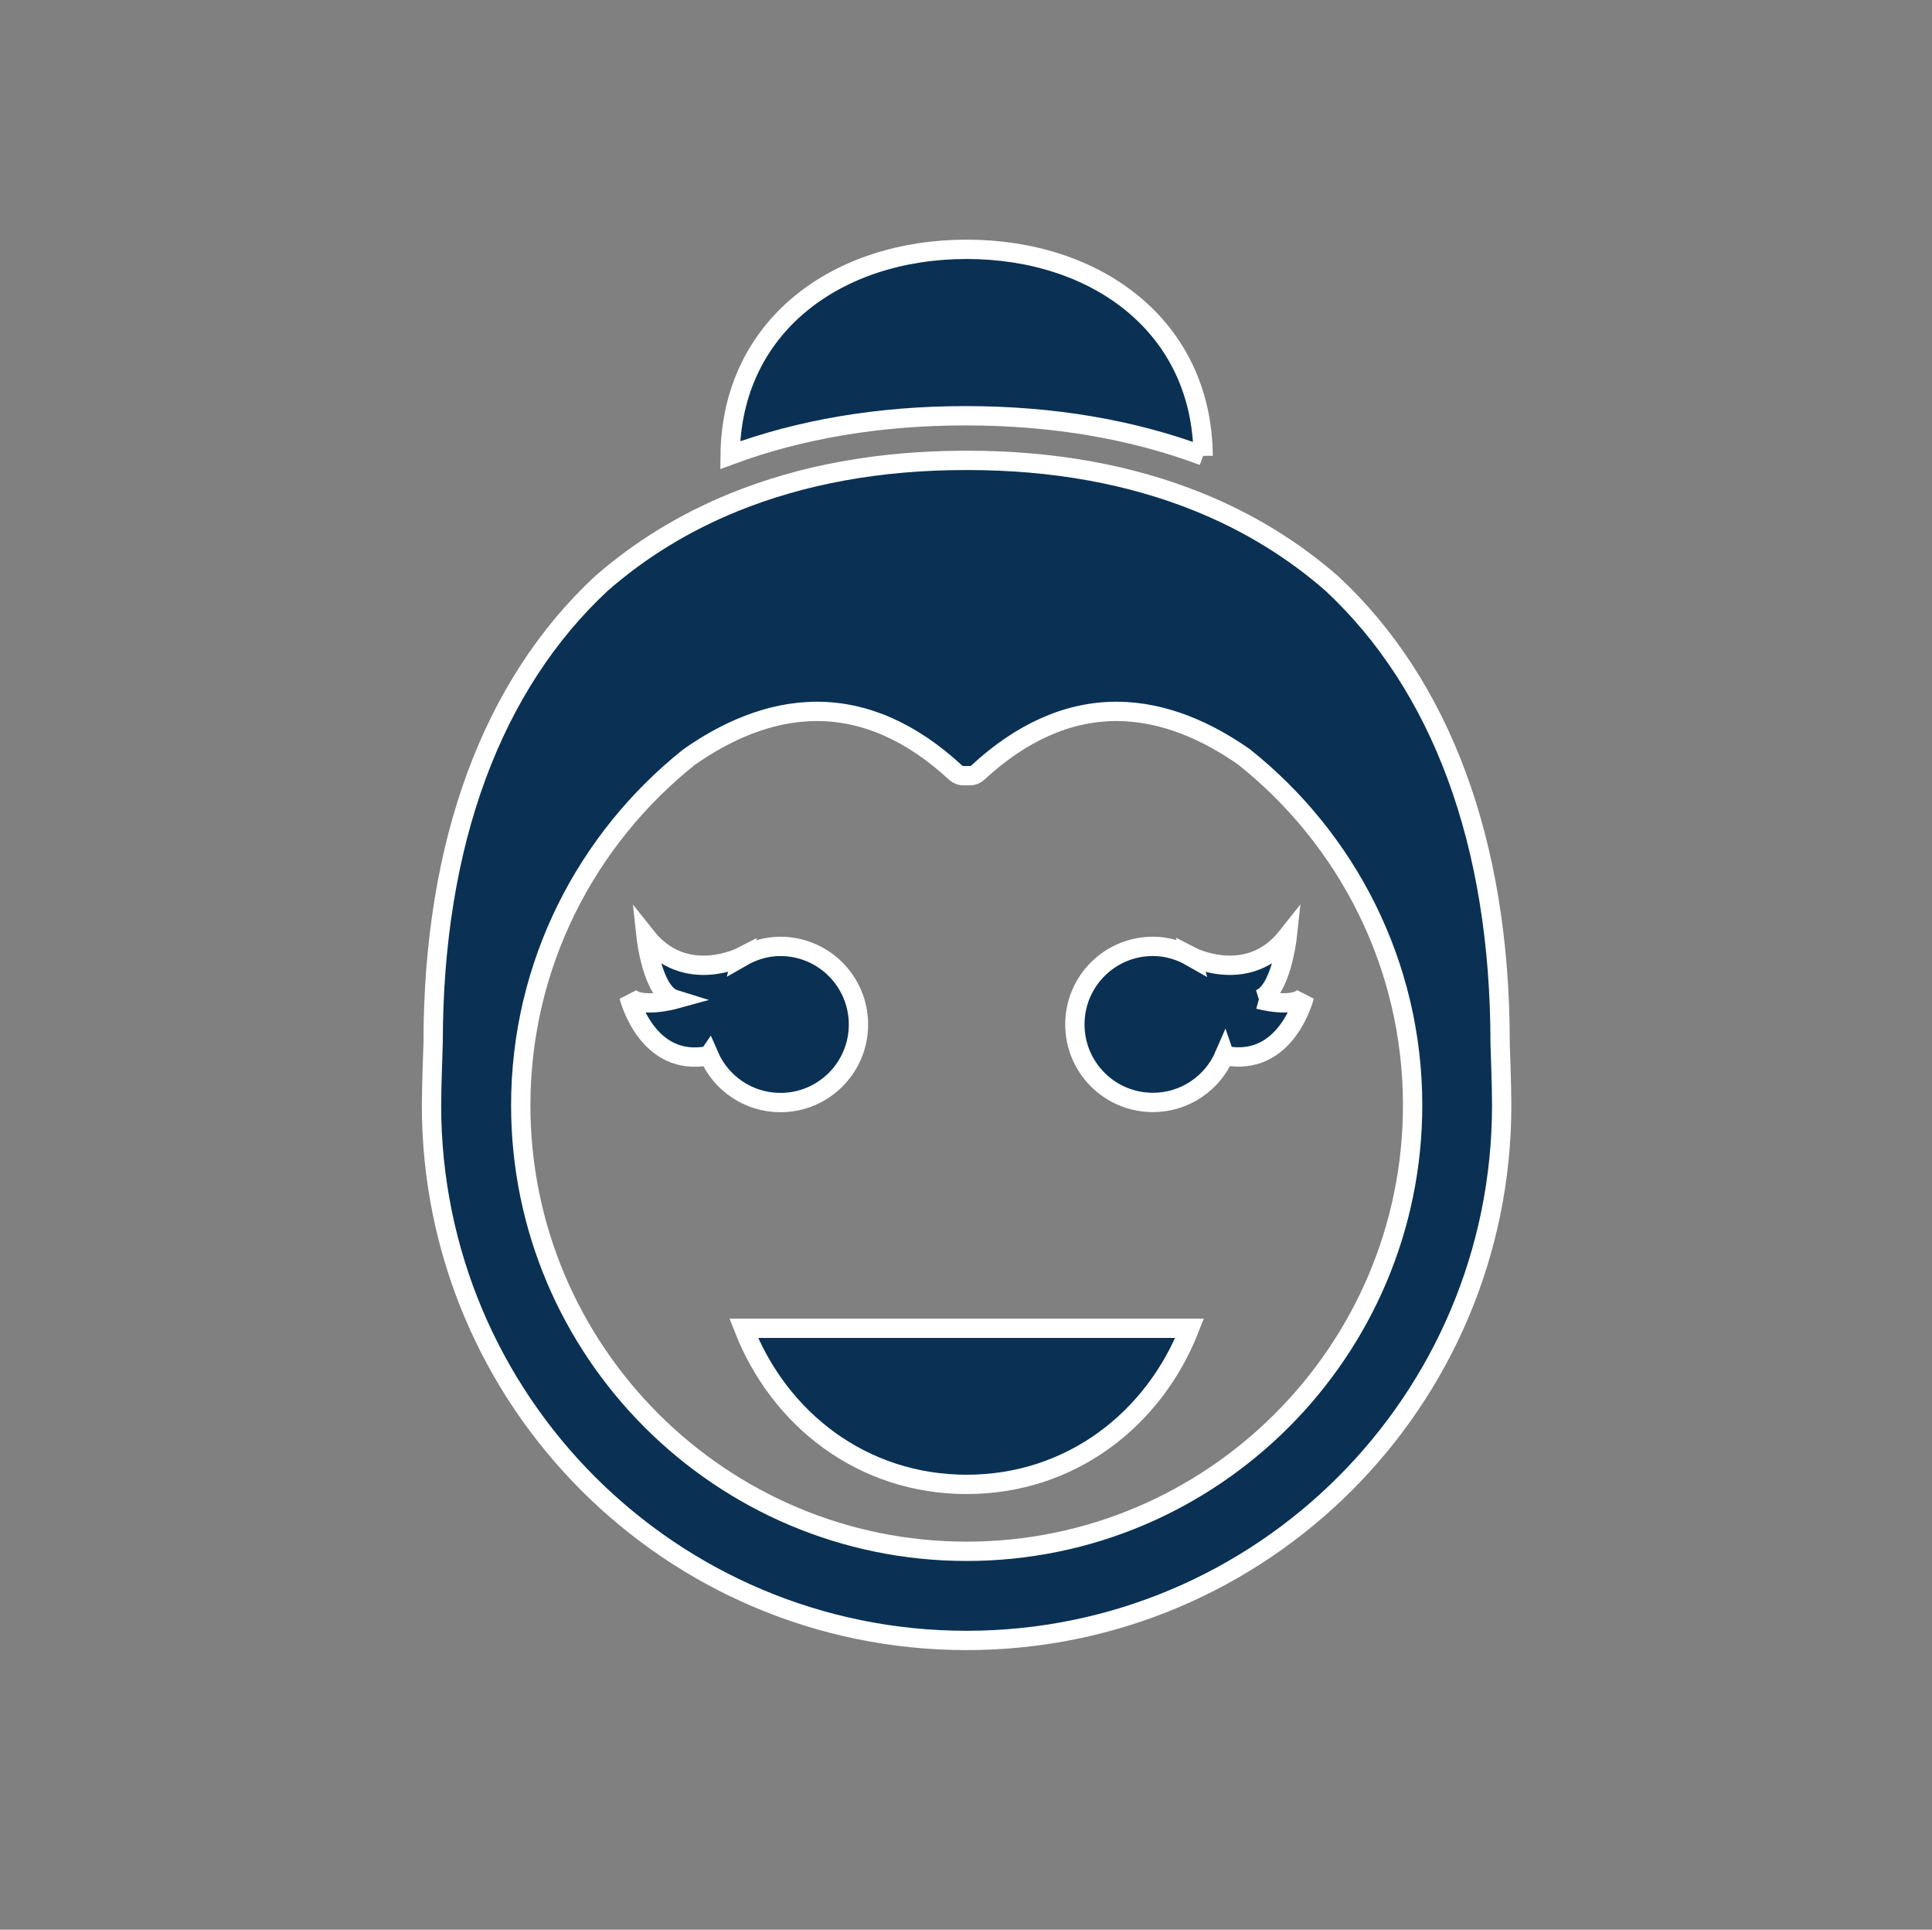 <?xml version="1.0" encoding="utf-8"?>
<!-- Generator: Adobe Illustrator 15.1.0, SVG Export Plug-In . SVG Version: 6.00 Build 0)  -->
<!DOCTYPE svg PUBLIC "-//W3C//DTD SVG 1.1//EN" "http://www.w3.org/Graphics/SVG/1.1/DTD/svg11.dtd">
<svg version="1.1" id="Layer_1" xmlns="http://www.w3.org/2000/svg" xmlns:xlink="http://www.w3.org/1999/xlink" x="0px" y="0px"
	 width="100px" height="99.864px" viewBox="0 0 100 99.864" enable-background="new 0 0 100 99.864" xml:space="preserve" stroke="#fffff" fill="#0a3153" >
<rect x="0" y="0" width="100" height="99.864" fill="#808080" stroke="none"/>
<g>
	<path  d="M38.494,68.741c1.848,4.725,6.16,8.078,11.54,8.078c5.38,0,9.691-3.354,11.541-8.078H38.494z"/>
	<path  d="M62.275,23.592c-0.059-6.705-5.525-10.689-12.242-10.689c-6.705,0-12.164,3.964-12.241,10.651
		c3.607-1.334,7.686-2.038,12.191-2.038C54.533,21.517,58.643,22.232,62.275,23.592"/>
	<path  d="M65.158,51.719c1.152-0.358,1.467-3.243,1.467-3.243c-2.02,2.551-4.963,1.025-4.963,1.025l0.006,0.021
		c-0.59-0.338-1.264-0.547-1.994-0.547c-2.232,0-4.039,1.809-4.039,4.039s1.807,4.039,4.039,4.039c1.658,0,3.084-1.003,3.703-2.436
		l0.002,0.006c3.225,0.65,4.135-3.061,4.135-3.061C66.959,52.215,65.158,51.719,65.158,51.719"/>
	<path  d="M40.394,48.977c-0.729,0-1.404,0.209-1.994,0.548l0.006-0.023c0,0-2.942,1.525-4.963-1.024
		c0,0,0.312,2.884,1.468,3.243c0,0-1.802,0.496-2.354-0.152c0,0,0.91,3.711,4.133,3.061l0.004-0.006
		c0.619,1.433,2.041,2.435,3.703,2.435c2.229,0,4.037-1.808,4.037-4.039S42.625,48.977,40.394,48.977"/>
	<path  d="M77.646,53.99c0-10.434-3.09-18.561-8.709-23.792c-2.008-1.755-4.309-3.167-6.881-4.21
		c-3.506-1.422-7.516-2.163-11.976-2.163c-0.017,0-0.031,0.001-0.047,0.001c-0.017,0-0.031-0.001-0.05-0.001
		c-4.461,0-8.471,0.741-11.976,2.163c-2.573,1.043-4.873,2.455-6.882,4.21c-5.618,5.231-8.706,13.358-8.706,23.792
		c0,0.097-0.084,2.215-0.084,3.211c0,15.296,12.397,27.694,27.696,27.694c15.295,0,27.696-12.398,27.696-27.694
		C77.73,56.205,77.646,54.085,77.646,53.99z M50.034,80.282c-12.728,0-23.08-10.355-23.08-23.081c0-7.299,3.415-13.801,8.723-18.029
		c1.818-1.273,4.093-2.357,6.606-2.357c2.492,0,4.91,1.068,7.183,3.175c0.108,0.098,0.248,0.153,0.394,0.153h0.176h0.174
		c0.146,0,0.286-0.056,0.393-0.153c2.273-2.106,4.689-3.175,7.184-3.175c2.512,0,4.789,1.084,6.605,2.357
		c5.311,4.229,8.725,10.73,8.725,18.029C73.113,69.926,62.76,80.282,50.034,80.282z"/>
</g>
</svg>
